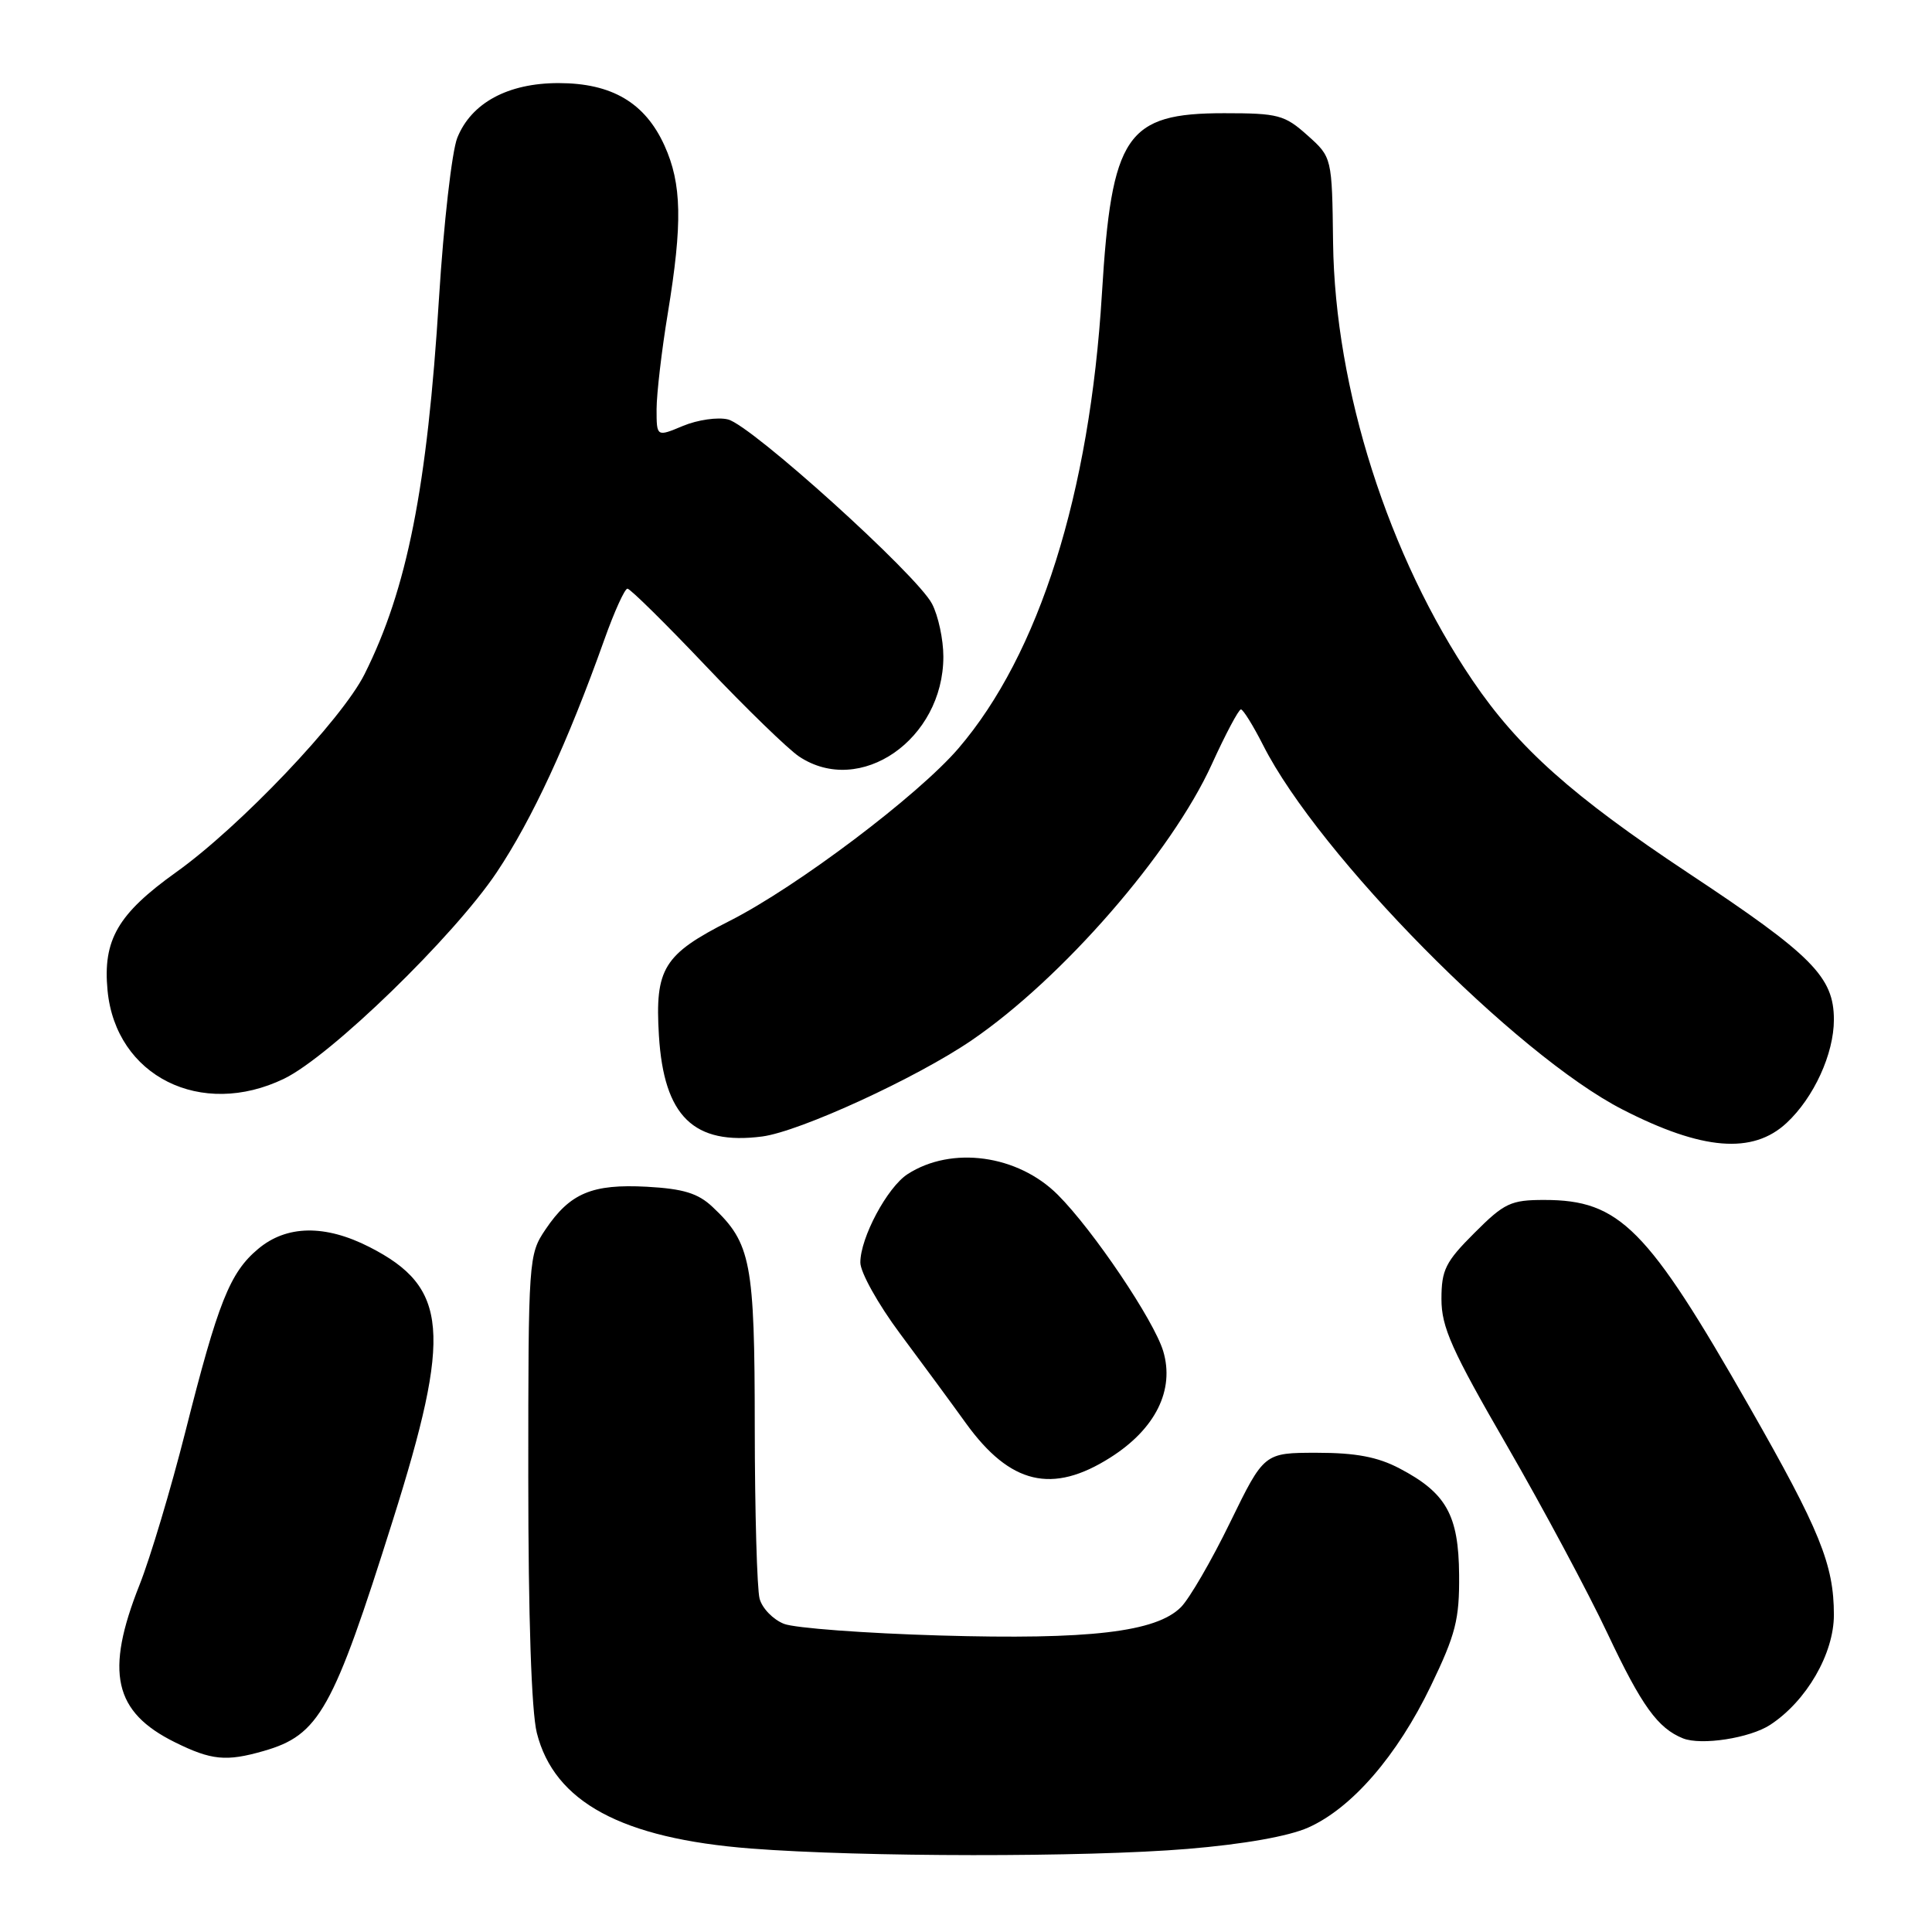 <?xml version="1.0" encoding="UTF-8" standalone="no"?>
<!DOCTYPE svg PUBLIC "-//W3C//DTD SVG 1.1//EN" "http://www.w3.org/Graphics/SVG/1.1/DTD/svg11.dtd" >
<svg xmlns="http://www.w3.org/2000/svg" xmlns:xlink="http://www.w3.org/1999/xlink" version="1.1" viewBox="0 0 256 256">
 <g >
 <path fill="currentColor"
d=" M 157.35 244.99 C 164.80 244.37 170.74 243.32 173.35 242.16 C 179.13 239.58 185.13 232.66 189.60 223.38 C 192.89 216.55 193.39 214.59 193.34 208.68 C 193.28 200.75 191.64 197.82 185.44 194.57 C 182.55 193.05 179.64 192.50 174.50 192.50 C 167.50 192.50 167.50 192.50 163.00 201.72 C 160.53 206.80 157.59 211.85 156.48 212.96 C 153.18 216.26 144.37 217.29 124.50 216.71 C 114.60 216.42 105.32 215.73 103.89 215.17 C 102.45 214.61 100.99 213.11 100.65 211.83 C 100.31 210.55 100.02 200.34 100.01 189.15 C 100.00 167.21 99.52 164.72 94.41 159.92 C 92.49 158.11 90.55 157.52 85.72 157.25 C 78.45 156.86 75.53 158.09 72.28 162.91 C 70.04 166.24 70.00 166.75 70.00 195.71 C 70.00 214.30 70.42 226.77 71.13 229.61 C 73.44 238.78 82.38 243.61 99.50 244.94 C 114.26 246.08 143.81 246.11 157.35 244.99 Z  M 34.92 232.02 C 42.29 229.91 44.11 226.67 52.05 201.45 C 59.91 176.53 59.40 170.58 48.98 165.25 C 43.07 162.23 37.96 162.32 34.19 165.50 C 30.45 168.64 28.90 172.54 24.56 189.72 C 22.64 197.30 19.91 206.43 18.49 210.00 C 13.89 221.58 15.07 226.85 23.18 230.86 C 28.01 233.25 29.97 233.44 34.92 232.02 Z  M 234.56 228.55 C 239.37 225.40 243.00 219.13 243.00 213.98 C 243.00 207.32 241.15 202.77 231.78 186.36 C 218.27 162.68 214.62 159.00 204.62 159.00 C 200.19 159.00 199.33 159.40 195.37 163.37 C 191.53 167.20 191.00 168.27 191.00 172.14 C 191.00 175.86 192.36 178.90 199.66 191.52 C 204.42 199.76 210.44 211.00 213.03 216.50 C 217.53 226.04 219.67 229.00 223.00 230.34 C 225.42 231.31 231.87 230.31 234.56 228.55 Z  M 147.13 193.13 C 153.11 189.34 155.67 184.18 154.13 179.03 C 152.90 174.95 144.86 163.01 140.17 158.32 C 134.86 153.01 126.10 151.81 120.26 155.58 C 117.57 157.32 114.00 164.00 114.00 167.29 C 114.00 168.59 116.36 172.82 119.25 176.70 C 122.14 180.58 126.08 185.93 128.00 188.60 C 133.85 196.69 139.43 198.02 147.13 193.13 Z  M 236.74 148.79 C 240.35 145.43 243.00 139.63 243.00 135.12 C 243.00 129.45 240.15 126.57 223.69 115.67 C 208.35 105.49 201.17 99.09 195.14 90.19 C 183.97 73.73 176.89 51.50 176.64 32.17 C 176.50 20.84 176.50 20.84 173.23 17.92 C 170.22 15.23 169.37 15.00 162.21 15.00 C 149.22 15.00 147.29 17.86 146.01 38.92 C 144.40 65.44 137.69 86.69 127.00 99.16 C 121.65 105.40 105.58 117.52 96.69 122.02 C 87.91 126.47 86.77 128.32 87.31 137.22 C 87.97 147.93 91.91 151.77 101.00 150.59 C 105.99 149.93 121.46 142.83 128.77 137.83 C 140.76 129.64 155.22 113.02 160.57 101.27 C 162.39 97.27 164.13 94.00 164.43 94.00 C 164.72 94.00 166.05 96.14 167.38 98.76 C 174.74 113.30 200.89 139.79 215.00 147.02 C 225.55 152.43 232.25 152.98 236.74 148.79 Z  M 37.65 142.93 C 43.78 139.96 60.12 124.10 65.81 115.60 C 70.53 108.53 75.20 98.44 80.08 84.75 C 81.40 81.04 82.78 78.00 83.14 78.00 C 83.50 78.00 88.18 82.61 93.53 88.25 C 98.88 93.89 104.44 99.28 105.88 100.24 C 113.96 105.62 125.00 97.98 125.00 87.00 C 125.00 84.75 124.33 81.60 123.50 80.01 C 121.52 76.18 99.59 56.37 96.47 55.58 C 95.12 55.24 92.44 55.63 90.51 56.43 C 87.00 57.90 87.00 57.90 87.00 54.20 C 87.01 52.16 87.67 46.45 88.49 41.50 C 90.45 29.55 90.35 24.36 88.04 19.27 C 85.46 13.60 81.06 11.01 74.00 11.01 C 67.30 11.01 62.44 13.64 60.59 18.27 C 59.88 20.05 58.79 29.60 58.17 39.50 C 56.61 64.63 53.95 78.06 48.30 89.34 C 45.29 95.35 31.77 109.56 23.33 115.58 C 15.61 121.10 13.61 124.54 14.25 131.24 C 15.34 142.61 26.65 148.25 37.65 142.93 Z "/>
</g>
</svg>
